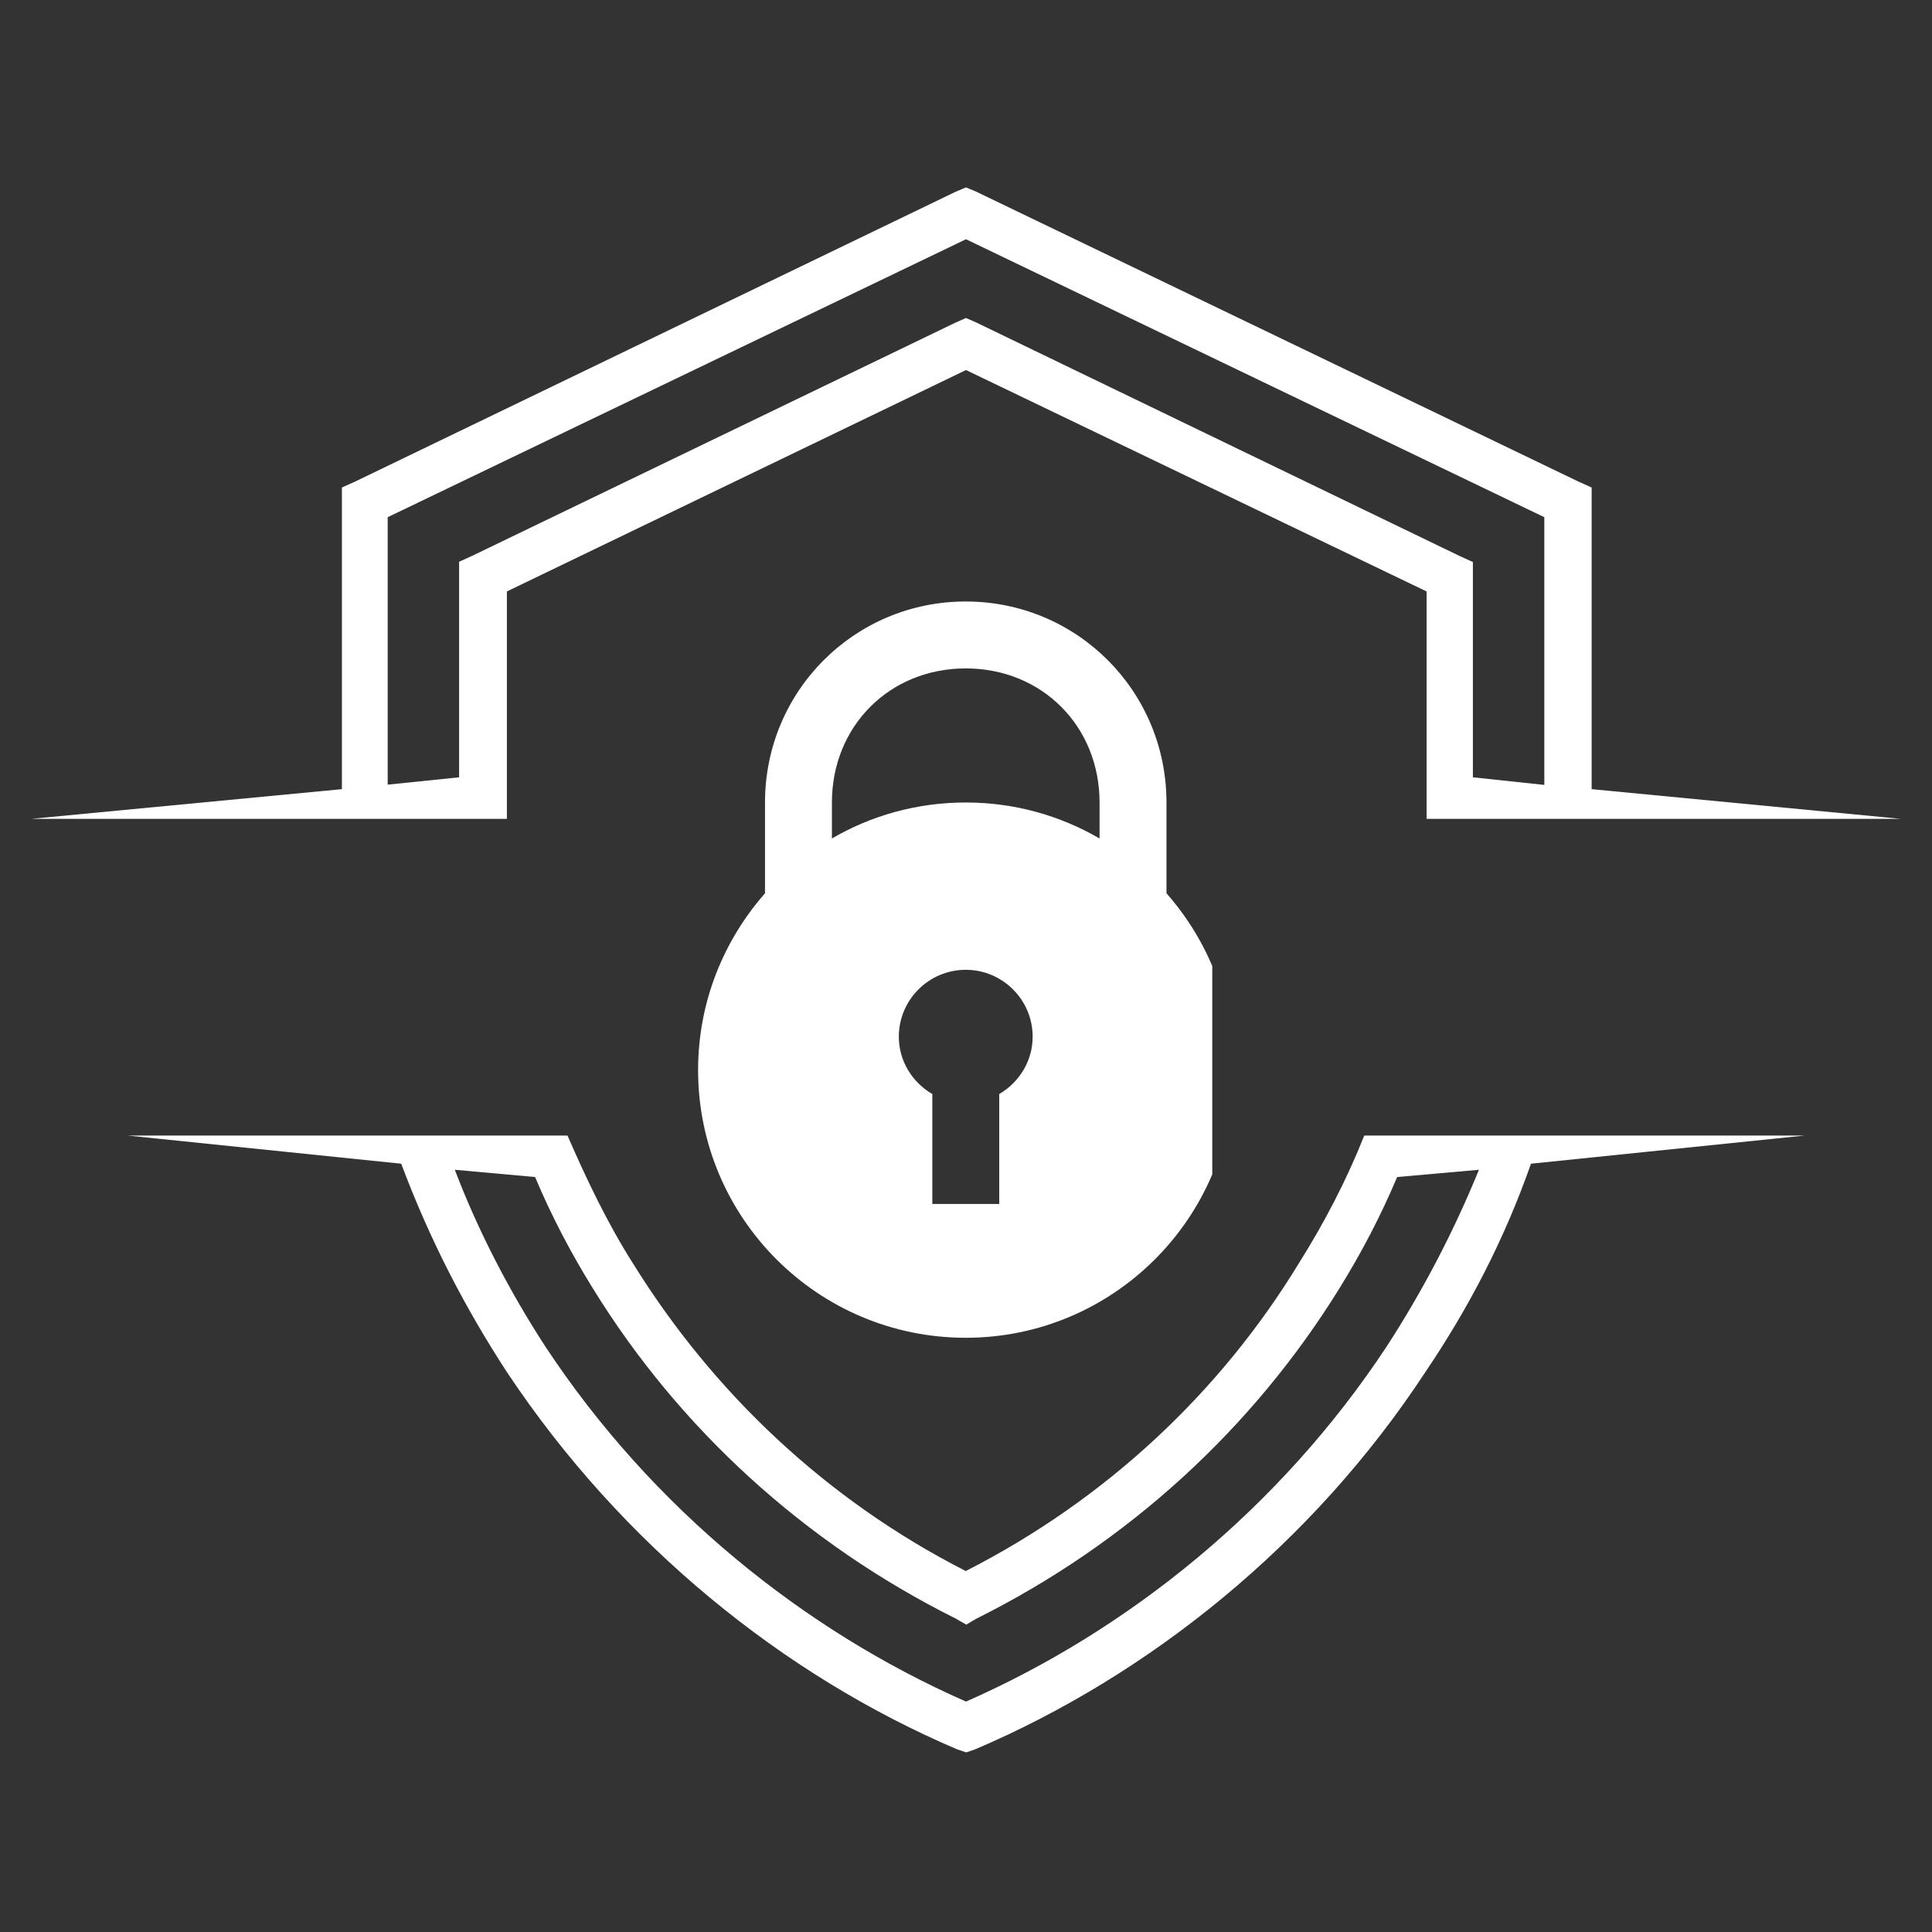 <svg xmlns="http://www.w3.org/2000/svg" xmlns:xlink="http://www.w3.org/1999/xlink" width="40" zoomAndPan="magnify" viewBox="0 0 30 30" height="40" preserveAspectRatio="xMidYMid meet" version="1.2"><rect x="0" y="0" width="30" height="30" fill="#333333" stroke="none"/><defs><clipPath id="fcbb454b84"><path d="M 0.484 2.902 L 29.516 2.902 L 29.516 13 L 0.484 13 Z M 0.484 2.902 "/></clipPath><clipPath id="082b853eb2"><path d="M 1 17 L 29 17 L 29 27.582 L 1 27.582 Z M 1 17 "/></clipPath><clipPath id="4fc7d66b91"><path d="M 10.84 9.34 L 18.824 9.34 L 18.824 20.953 L 10.84 20.953 Z M 10.84 9.34 "/></clipPath></defs><g id="7fa5ba79c8"><g clip-rule="nonzero" clip-path="url(#fcbb454b84)"><path style=" stroke:none;fill-rule:nonzero;fill:#ffffff;fill-opacity:1;" d="M 6.02 12.715 L 7.871 12.715 L 7.871 9.184 L 15 5.746 L 22.152 9.184 L 22.152 12.715 L 29.516 12.715 L 24.715 12.254 L 24.715 7.57 L 24.508 7.477 L 15.16 2.977 L 15 2.91 L 14.84 2.977 L 5.516 7.477 L 5.309 7.57 L 5.309 12.254 L 0.484 12.715 Z M 6.02 8.031 L 15 3.715 L 23.98 8.031 L 23.98 12.188 L 22.871 12.07 L 22.871 8.727 L 22.664 8.633 L 15.16 5.008 L 15 4.938 L 14.84 5.008 L 7.336 8.629 L 7.129 8.723 L 7.129 12.07 L 6.02 12.184 Z M 6.02 8.031 "/></g><g clip-rule="nonzero" clip-path="url(#082b853eb2)"><path style=" stroke:none;fill-rule:nonzero;fill:#ffffff;fill-opacity:1;" d="M 23.145 17.633 L 21.184 17.633 C 20.91 18.324 20.562 18.992 20.168 19.617 C 18.945 21.625 17.168 23.289 14.996 24.395 C 12.828 23.289 11.074 21.625 9.828 19.617 C 9.434 18.996 9.113 18.324 8.812 17.633 L 1.984 17.633 L 6.23 18.07 C 6.672 19.25 7.223 20.312 7.871 21.305 C 9.648 23.98 12.16 26.012 14.863 27.164 L 15.004 27.211 L 15.141 27.164 C 17.844 26.012 20.379 23.98 22.133 21.305 C 22.805 20.312 23.359 19.25 23.773 18.07 L 28.02 17.633 Z M 21.531 20.91 C 19.871 23.426 17.516 25.316 15 26.422 C 12.484 25.316 10.129 23.426 8.469 20.91 C 7.914 20.055 7.43 19.129 7.062 18.164 L 8.309 18.277 C 8.562 18.879 8.863 19.453 9.207 20.008 C 10.547 22.18 12.484 23.957 14.84 25.133 L 15.004 25.227 L 15.164 25.133 C 17.52 23.957 19.453 22.18 20.797 20.008 C 21.141 19.453 21.441 18.879 21.695 18.277 L 22.965 18.164 C 22.57 19.133 22.086 20.055 21.531 20.91 Z M 21.531 20.91 "/></g><g clip-rule="nonzero" clip-path="url(#4fc7d66b91)"><path style=" stroke:none;fill-rule:nonzero;fill:#ffffff;fill-opacity:1;" d="M 14.996 9.34 C 13.27 9.34 11.879 10.73 11.879 12.461 L 11.879 13.871 C 11.234 14.605 10.84 15.562 10.84 16.617 C 10.84 18.91 12.699 20.773 14.996 20.773 C 17.289 20.773 19.152 18.91 19.152 16.617 C 19.152 15.562 18.758 14.605 18.113 13.871 L 18.113 12.461 C 18.113 10.73 16.723 9.34 14.996 9.34 Z M 14.996 10.379 C 16.18 10.379 17.074 11.277 17.074 12.461 L 17.074 13.02 C 16.461 12.664 15.754 12.461 14.996 12.461 C 14.238 12.461 13.527 12.664 12.918 13.02 L 12.918 12.461 C 12.918 11.277 13.812 10.379 14.996 10.379 Z M 14.996 15.059 C 15.566 15.059 16.035 15.523 16.035 16.098 C 16.035 16.477 15.824 16.809 15.516 16.988 L 15.516 18.695 L 14.477 18.695 L 14.477 16.988 C 14.168 16.809 13.957 16.477 13.957 16.098 C 13.957 15.523 14.426 15.059 14.996 15.059 Z M 14.996 15.059 "/></g></g></svg>